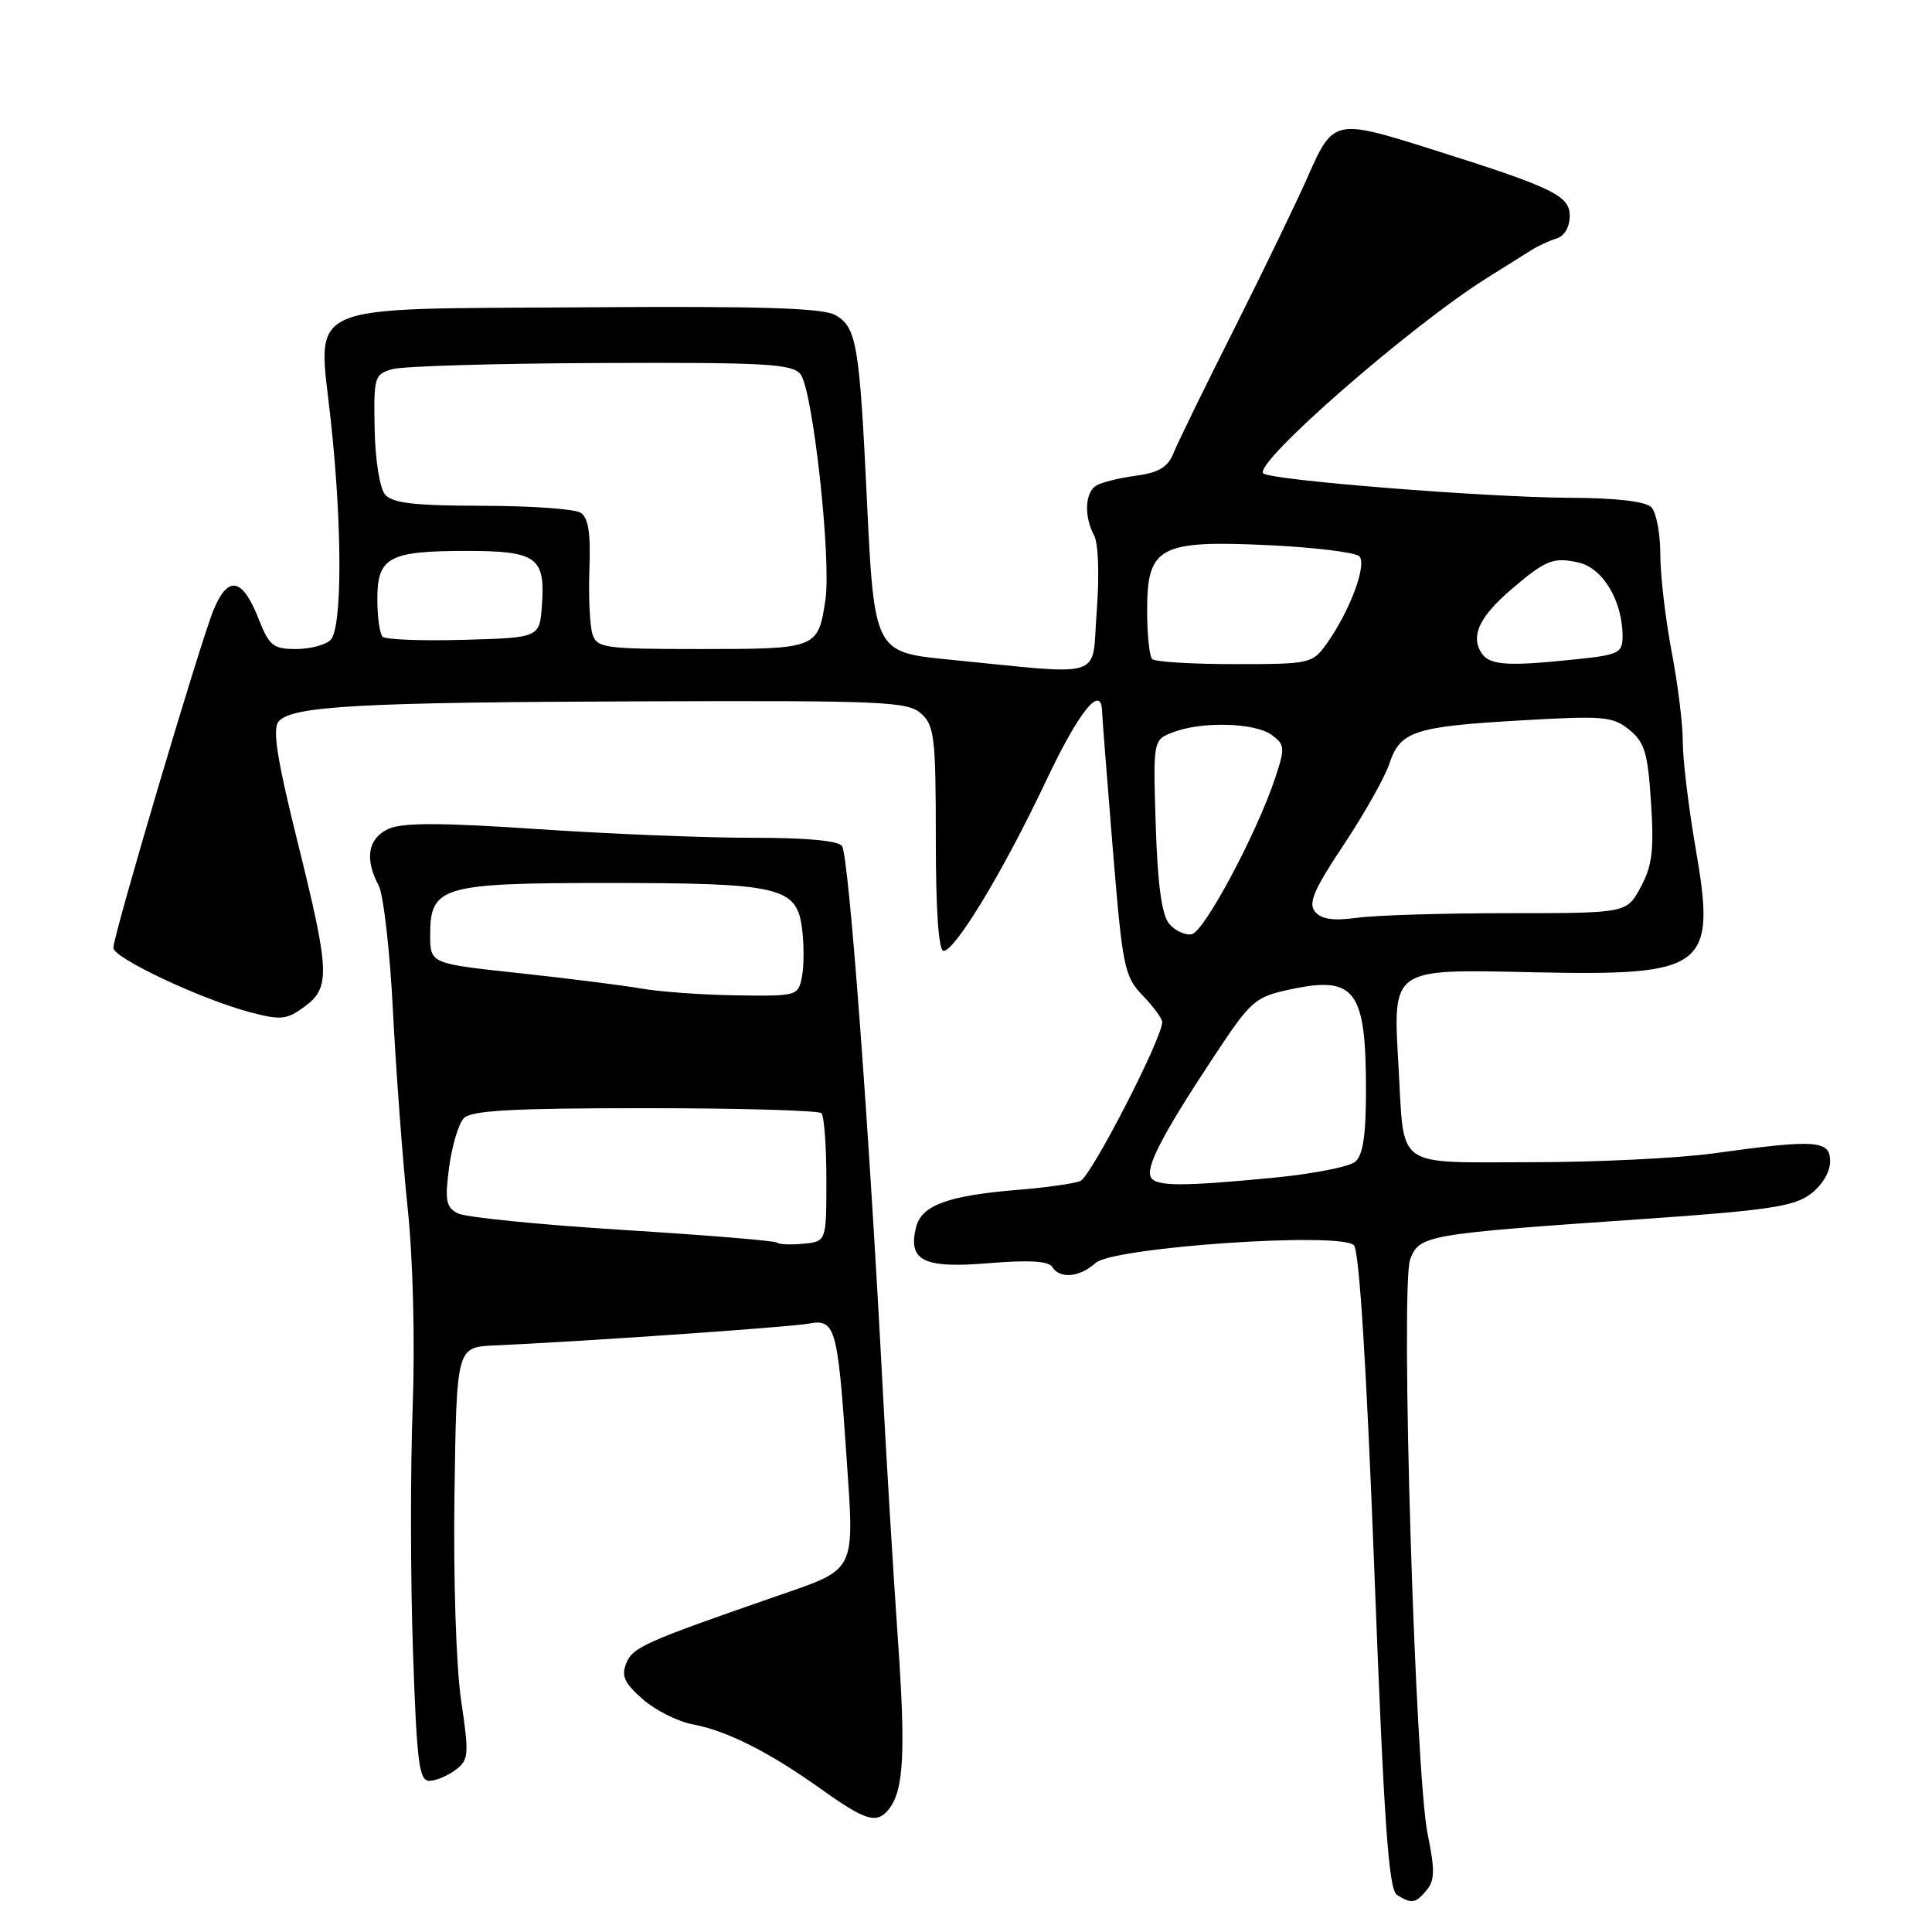 <?xml version="1.0" encoding="UTF-8" standalone="no"?>
<!DOCTYPE svg PUBLIC "-//W3C//DTD SVG 1.1//EN" "http://www.w3.org/Graphics/SVG/1.1/DTD/svg11.dtd" >
<svg xmlns="http://www.w3.org/2000/svg" xmlns:xlink="http://www.w3.org/1999/xlink" version="1.1" viewBox="0 0 256 256">
 <g >
 <path fill="currentColor"
d=" M 189.06 250.43 C 190.11 249.16 190.14 247.73 189.18 243.09 C 187.51 235.03 185.54 170.29 186.86 166.85 C 188.08 163.66 188.98 163.51 217.39 161.55 C 234.18 160.39 237.69 159.88 239.89 158.23 C 241.43 157.08 242.50 155.31 242.50 153.89 C 242.50 151.07 240.68 150.94 227.03 152.83 C 222.37 153.47 211.50 154.00 202.88 154.00 C 184.64 154.00 186.10 155.04 185.32 141.50 C 184.56 128.15 184.17 128.42 203.17 128.83 C 226.18 129.32 227.45 128.34 224.65 112.23 C 223.73 106.88 222.98 100.63 222.98 98.34 C 222.99 96.05 222.33 90.65 221.50 86.34 C 220.68 82.03 220.00 76.23 220.00 73.45 C 220.00 70.67 219.46 67.86 218.80 67.20 C 218.04 66.44 214.09 65.98 208.05 65.96 C 196.96 65.91 168.29 63.63 167.39 62.72 C 166.05 61.38 187.00 43.09 197.13 36.77 C 199.53 35.27 202.18 33.61 203.00 33.09 C 203.82 32.57 205.29 31.90 206.25 31.60 C 207.30 31.28 208.00 30.07 208.00 28.60 C 208.00 25.90 205.76 24.83 189.20 19.62 C 176.97 15.76 176.62 15.84 173.36 23.25 C 171.85 26.69 167.44 35.81 163.56 43.53 C 159.67 51.24 156.05 58.67 155.50 60.03 C 154.74 61.91 153.55 62.63 150.50 63.04 C 148.30 63.33 145.94 63.92 145.25 64.34 C 143.76 65.27 143.62 68.43 144.98 70.96 C 145.54 72.02 145.69 76.24 145.32 81.02 C 144.61 90.21 146.91 89.48 125.28 87.35 C 115.96 86.42 115.81 86.14 114.87 66.24 C 113.89 45.63 113.50 43.36 110.71 41.76 C 109.04 40.81 100.97 40.55 77.56 40.72 C 39.44 40.99 42.11 39.80 43.83 55.70 C 45.37 69.86 45.35 83.25 43.80 84.80 C 43.14 85.46 41.08 86.00 39.22 86.00 C 36.21 86.00 35.67 85.56 34.29 82.06 C 32.14 76.57 30.25 76.16 28.32 80.76 C 26.61 84.84 15.05 123.81 15.02 125.60 C 15.00 126.92 26.64 132.41 33.09 134.11 C 37.19 135.20 37.97 135.13 40.31 133.42 C 43.81 130.87 43.72 128.84 39.40 111.44 C 36.71 100.59 36.08 96.61 36.91 95.61 C 38.62 93.55 47.61 93.05 85.32 92.93 C 117.17 92.82 120.30 92.96 122.07 94.56 C 123.81 96.14 124.00 97.75 124.00 111.15 C 124.00 120.63 124.37 126.00 125.03 126.00 C 126.57 126.00 133.02 115.30 138.57 103.55 C 142.94 94.29 145.94 90.54 146.03 94.25 C 146.05 94.94 146.68 103.08 147.44 112.36 C 148.74 128.20 148.98 129.37 151.41 131.91 C 152.84 133.39 154.00 134.97 154.00 135.42 C 154.00 137.60 144.54 155.96 143.14 156.50 C 142.25 156.84 138.59 157.36 135.01 157.65 C 125.63 158.41 122.12 159.69 121.39 162.59 C 120.27 167.06 122.36 168.10 130.99 167.38 C 136.30 166.94 138.94 167.09 139.42 167.87 C 140.43 169.50 143.05 169.26 145.17 167.35 C 147.48 165.26 177.59 163.19 179.40 165.00 C 180.11 165.71 181.07 181.10 182.11 208.15 C 183.39 241.68 184.00 250.39 185.11 251.09 C 187.04 252.31 187.57 252.23 189.06 250.43 Z  M 117.76 239.75 C 119.76 237.27 120.03 232.23 118.96 217.00 C 118.37 208.47 117.48 193.85 116.99 184.50 C 115.16 149.30 112.49 113.60 111.58 112.12 C 111.13 111.40 106.89 111.00 99.69 111.01 C 93.54 111.02 80.73 110.50 71.23 109.86 C 58.37 108.99 53.32 108.99 51.48 109.83 C 48.76 111.07 48.28 113.79 50.17 117.32 C 50.81 118.52 51.67 126.03 52.07 134.00 C 52.48 141.97 53.35 153.68 54.01 160.00 C 54.73 166.81 55.00 177.62 54.68 186.50 C 54.37 194.75 54.39 209.26 54.72 218.75 C 55.23 233.64 55.53 236.00 56.91 235.97 C 57.78 235.95 59.35 235.30 60.38 234.51 C 62.12 233.19 62.17 232.52 61.10 225.30 C 60.44 220.83 60.06 209.18 60.22 198.00 C 60.50 178.50 60.50 178.50 65.50 178.28 C 77.00 177.77 104.70 175.85 107.12 175.39 C 110.67 174.72 110.99 175.81 112.13 192.50 C 113.23 208.68 113.69 207.75 102.58 211.61 C 85.47 217.55 83.83 218.28 82.99 220.37 C 82.30 222.08 82.73 223.02 85.17 225.16 C 86.84 226.62 89.82 228.12 91.81 228.49 C 96.35 229.34 101.99 232.19 108.91 237.14 C 114.71 241.28 116.18 241.71 117.76 239.75 Z  M 152.52 156.03 C 151.73 154.76 154.01 150.36 160.63 140.33 C 165.79 132.51 166.23 132.12 170.97 131.10 C 179.56 129.26 181.00 131.17 181.00 144.44 C 181.00 150.46 180.60 153.09 179.56 153.95 C 178.77 154.61 173.93 155.55 168.81 156.05 C 156.70 157.22 153.25 157.21 152.52 156.03 Z  M 154.91 122.39 C 153.94 121.22 153.39 117.18 153.14 109.37 C 152.79 98.03 152.79 98.03 155.46 97.02 C 159.28 95.56 166.29 95.76 168.51 97.38 C 170.25 98.66 170.29 99.09 169.00 102.99 C 166.58 110.34 159.56 123.49 157.91 123.79 C 157.03 123.95 155.68 123.32 154.91 122.39 Z  M 174.25 120.80 C 173.32 119.68 174.09 117.88 178.04 111.95 C 180.77 107.85 183.49 103.01 184.10 101.19 C 185.53 96.88 187.37 96.27 201.64 95.45 C 212.49 94.82 213.70 94.92 215.89 96.70 C 217.93 98.36 218.35 99.76 218.77 106.36 C 219.18 112.65 218.92 114.73 217.41 117.54 C 215.55 121.00 215.55 121.00 199.91 121.00 C 191.31 121.00 182.29 121.27 179.85 121.61 C 176.66 122.04 175.09 121.82 174.25 120.80 Z  M 152.67 87.33 C 152.30 86.97 152.00 84.05 152.00 80.86 C 152.00 72.43 153.63 71.56 168.12 72.24 C 174.20 72.53 179.59 73.19 180.11 73.71 C 181.17 74.77 178.89 80.93 175.82 85.25 C 173.90 87.94 173.66 88.00 163.60 88.00 C 157.95 88.00 153.03 87.70 152.67 87.33 Z  M 196.12 86.22 C 194.95 84.03 196.22 81.54 200.31 78.05 C 204.82 74.20 205.81 73.80 209.13 74.53 C 212.38 75.24 215.00 79.61 215.00 84.33 C 215.00 86.52 214.49 86.77 208.85 87.36 C 199.28 88.36 197.16 88.17 196.12 86.22 Z  M 78.50 84.00 C 78.15 82.89 77.97 79.03 78.10 75.41 C 78.28 70.61 77.96 68.58 76.92 67.93 C 76.14 67.44 70.27 67.02 63.87 67.02 C 54.81 67.00 51.97 66.67 51.01 65.51 C 50.32 64.68 49.71 60.87 49.64 56.82 C 49.51 49.95 49.61 49.59 52.00 48.91 C 53.38 48.52 65.81 48.15 79.63 48.10 C 101.35 48.01 104.93 48.21 106.06 49.57 C 107.69 51.54 110.18 74.08 109.37 79.50 C 108.41 85.93 108.24 86.00 92.94 86.00 C 80.00 86.00 79.09 85.87 78.50 84.00 Z  M 50.70 84.37 C 50.31 83.98 50.00 81.73 50.00 79.37 C 50.00 73.83 51.54 73.00 61.81 73.00 C 71.11 73.00 72.27 73.83 71.81 80.18 C 71.50 84.50 71.50 84.50 61.45 84.78 C 55.92 84.94 51.08 84.75 50.70 84.37 Z  M 102.96 164.65 C 102.71 164.41 93.50 163.65 82.50 162.97 C 71.50 162.28 61.68 161.30 60.67 160.78 C 59.10 159.98 58.93 159.09 59.51 154.67 C 59.89 151.83 60.76 148.90 61.46 148.17 C 62.44 147.14 67.86 146.84 85.45 146.84 C 97.95 146.84 108.47 147.14 108.84 147.50 C 109.20 147.86 109.50 151.84 109.50 156.33 C 109.50 164.50 109.50 164.50 106.46 164.80 C 104.79 164.96 103.22 164.90 102.96 164.65 Z  M 85.00 130.99 C 82.53 130.56 75.21 129.64 68.75 128.94 C 57.00 127.68 57.00 127.68 57.00 123.89 C 57.00 117.44 58.50 117.00 80.57 117.00 C 103.26 117.00 105.54 117.53 106.26 122.92 C 106.54 125.02 106.55 127.92 106.27 129.37 C 105.77 131.97 105.66 132.00 97.63 131.89 C 93.16 131.83 87.47 131.42 85.00 130.99 Z "/>
</g>
</svg>